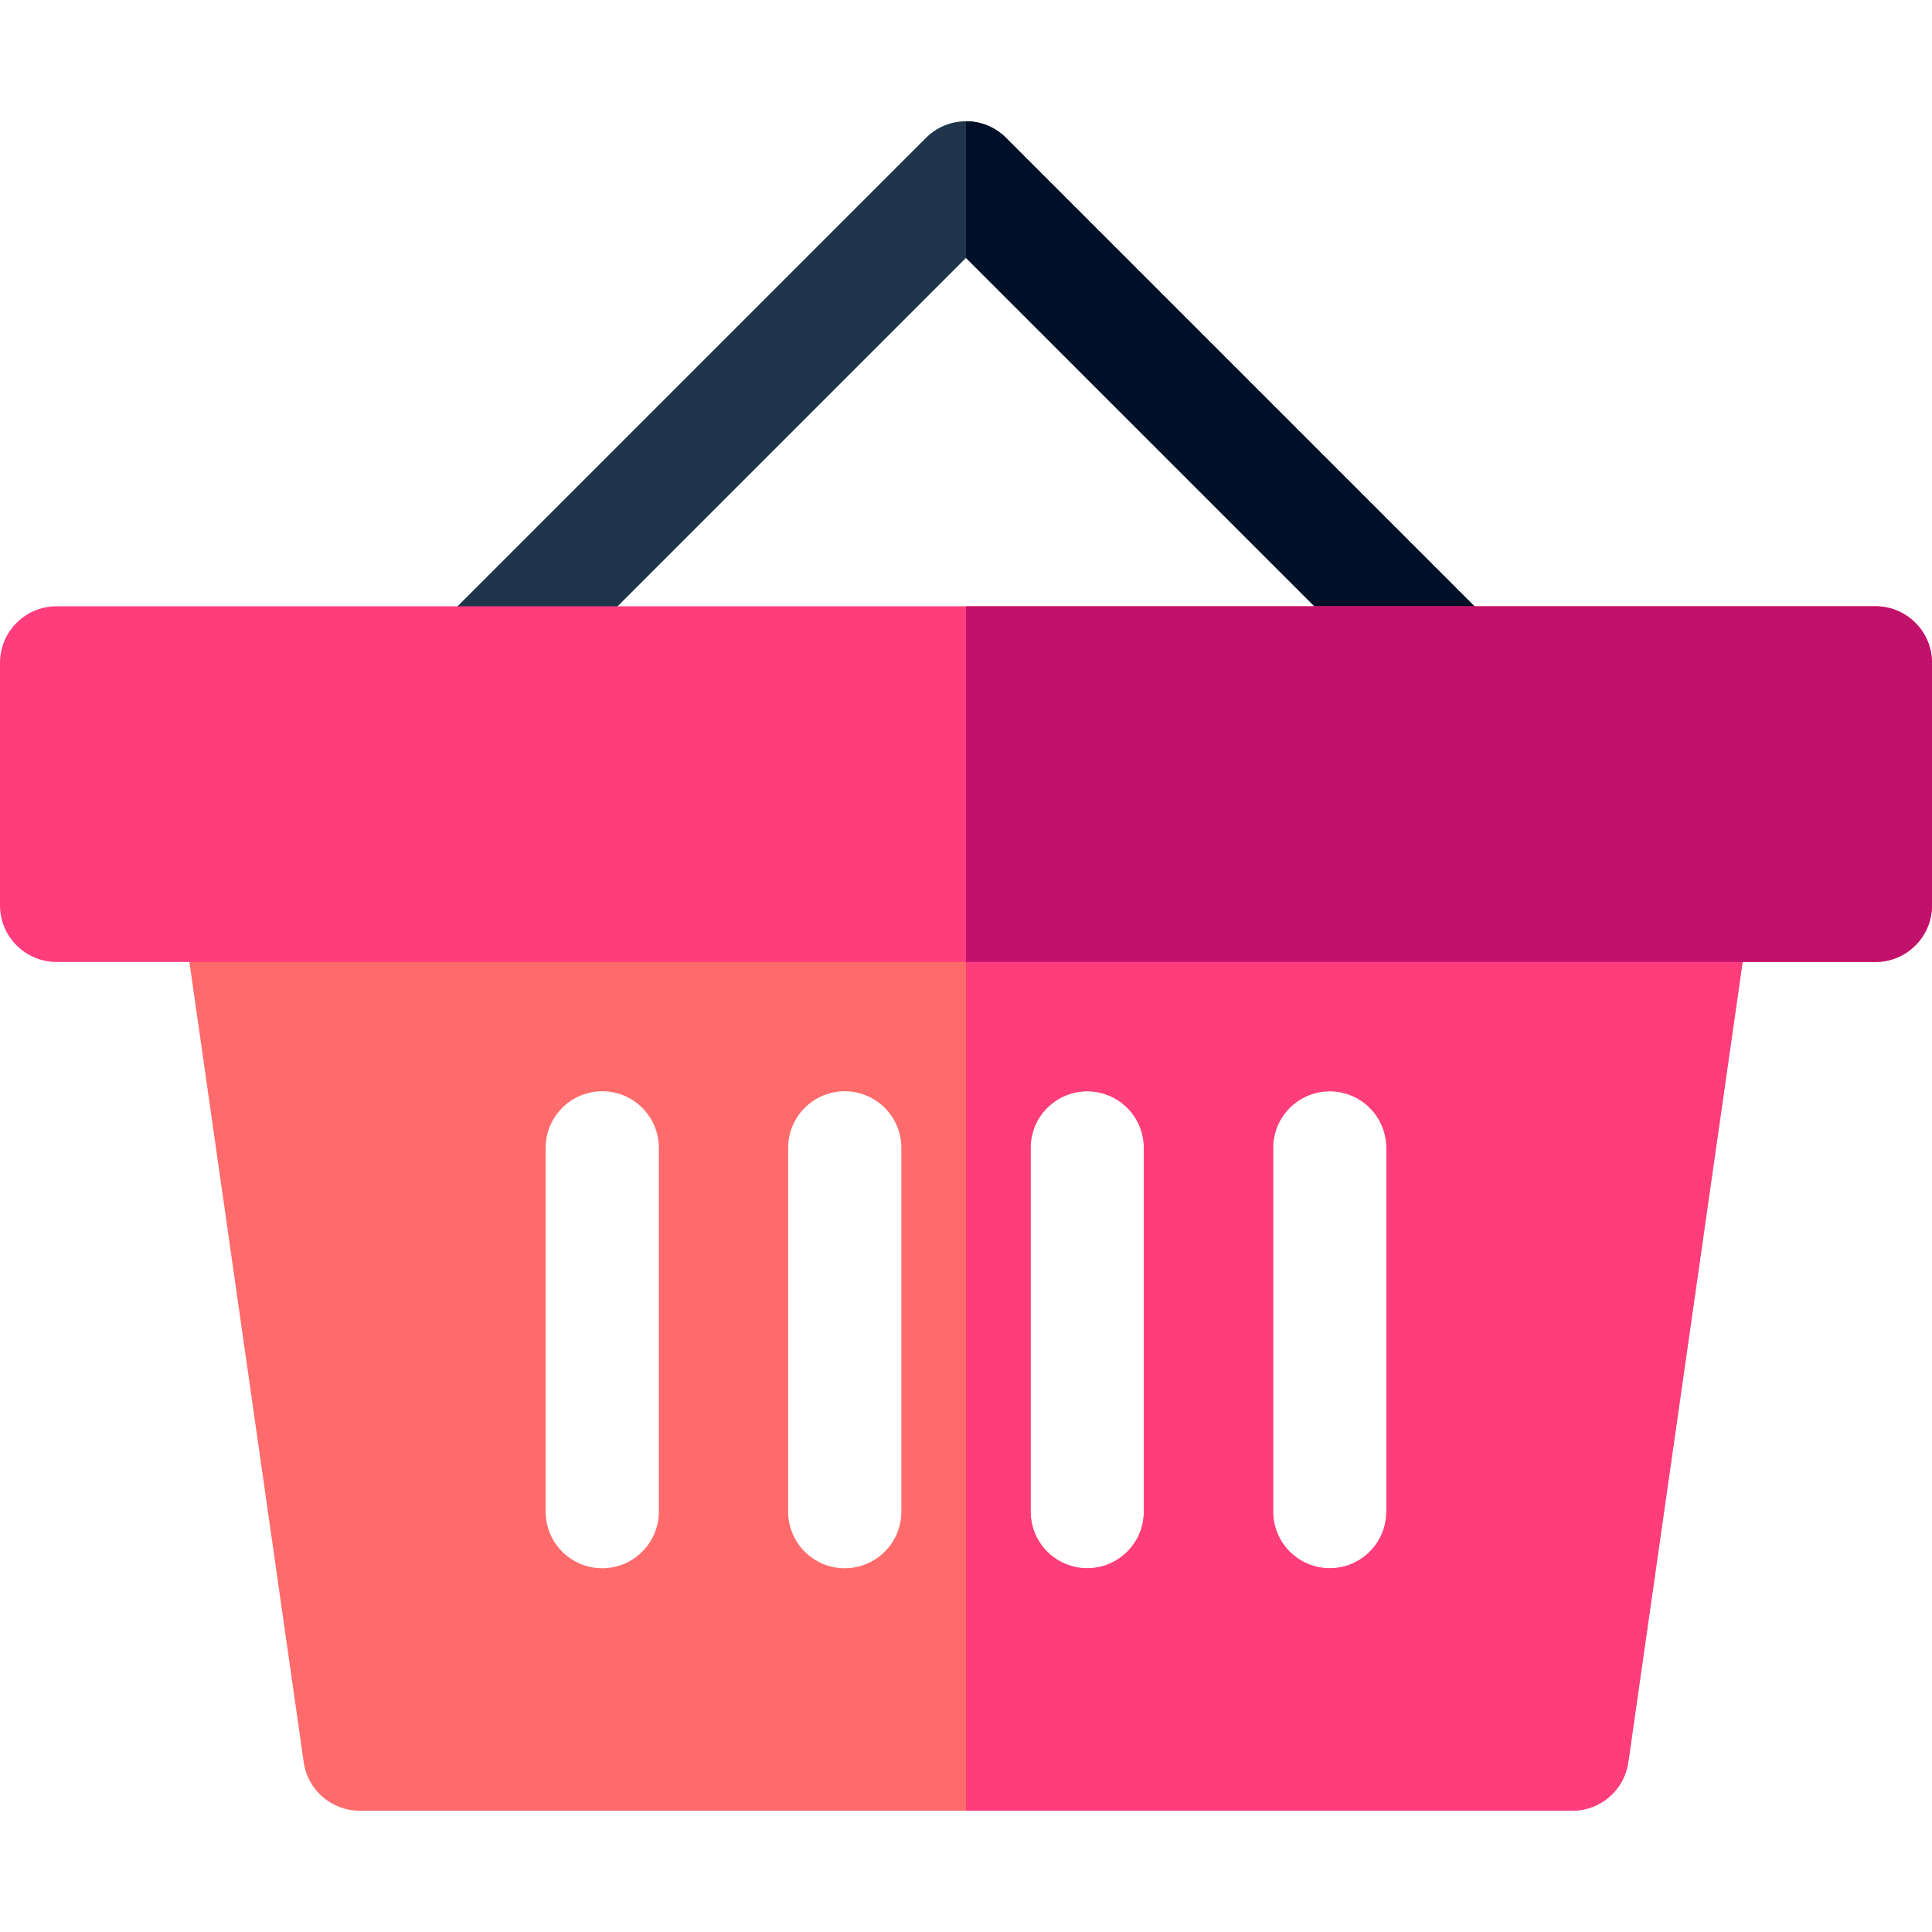 <svg id="Layer_1" enable-background="new 0 0 512 512" height="512" viewBox="0 0 512 512" width="512" xmlns="http://www.w3.org/2000/svg"><g><path d="m373.927 186.273-117.927-117.927-117.927 117.927c-5.857 5.857-15.355 5.857-21.213 0s-5.858-15.355 0-21.213l128.534-128.533c5.857-5.857 15.355-5.857 21.213 0l128.533 128.533c5.858 5.857 5.858 15.355 0 21.213-5.86 5.86-15.357 5.857-21.213 0z" fill="#1e354b"/><path d="m395.14 186.273c5.858-5.857 5.858-15.355 0-21.213l-128.534-128.533c-2.929-2.929-6.768-4.393-10.606-4.393v36.212l117.927 117.927c5.856 5.857 15.353 5.86 21.213 0z" fill="#000f28"/><path d="m460.131 230.105c-2.849-3.285-6.983-5.172-11.332-5.172h-385.599c-4.348 0-8.483 1.887-11.332 5.172s-4.133 7.645-3.518 11.949l32.133 224.933c1.056 7.39 7.384 12.879 14.849 12.879h321.333c7.465 0 13.793-5.489 14.849-12.879l32.133-224.933c.617-4.304-.667-8.664-3.516-11.949zm-285.531 170.494c0 8.284-6.716 15-15 15s-15-6.716-15-15v-96.399c0-8.284 6.716-15 15-15s15 6.716 15 15zm64.267 0c0 8.284-6.716 15-15 15s-15-6.716-15-15v-96.399c0-8.284 6.716-15 15-15s15 6.716 15 15zm64.266 0c0 8.284-6.716 15-15 15s-15-6.716-15-15v-96.399c0-8.284 6.716-15 15-15s15 6.716 15 15zm64.267 0c0 8.284-6.716 15-15 15s-15-6.716-15-15v-96.399c0-8.284 6.716-15 15-15s15 6.716 15 15z" fill="#ff6b6b"/><path d="m431.516 466.987 32.133-224.933c.615-4.305-.668-8.664-3.518-11.949-2.849-3.285-6.983-5.172-11.332-5.172h-192.799v254.933h160.667c7.464 0 13.793-5.489 14.849-12.879zm-128.383-66.388c0 8.284-6.716 15-15 15s-15-6.716-15-15v-96.399c0-8.284 6.716-15 15-15s15 6.716 15 15zm64.267 0c0 8.284-6.716 15-15 15s-15-6.716-15-15v-96.399c0-8.284 6.716-15 15-15s15 6.716 15 15z" fill="#ff3d7d"/><path d="m497 254.933h-482c-8.284 0-15-6.716-15-15v-64.267c0-8.284 6.716-15 15-15h482c8.284 0 15 6.716 15 15v64.267c0 8.285-6.716 15-15 15z" fill="#ff3d7d"/><path d="m512 239.933v-64.267c0-8.284-6.716-15-15-15h-241v94.267h241c8.284 0 15-6.715 15-15z" fill="#c1126b"/></g></svg>